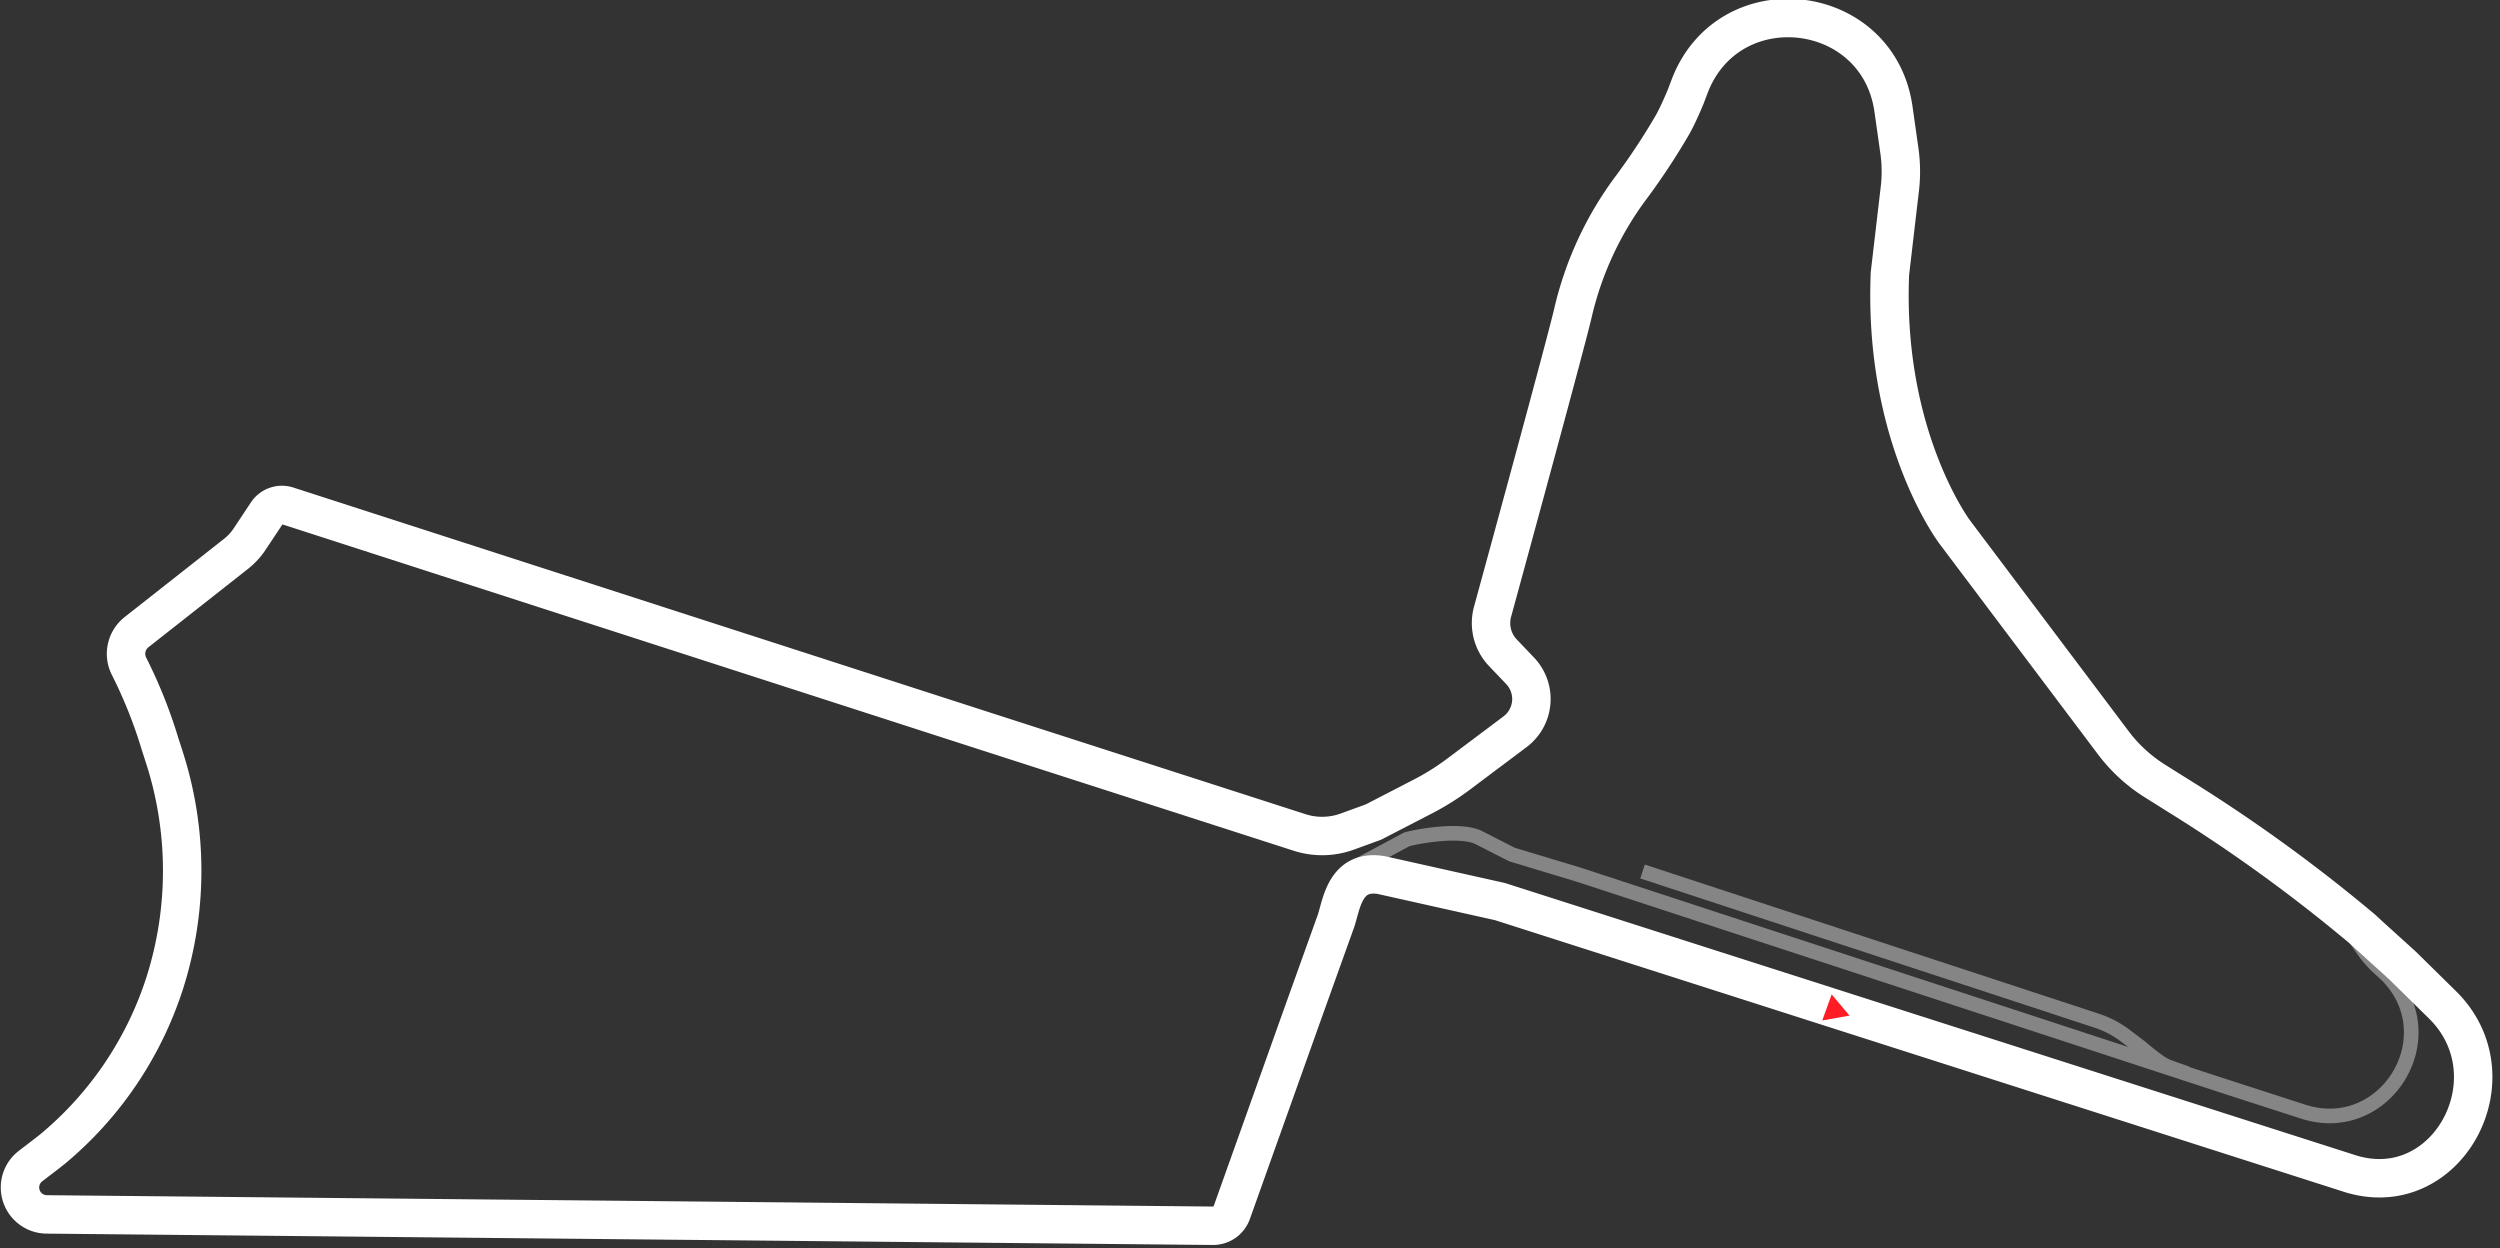 <svg id="circuit" xmlns="http://www.w3.org/2000/svg" viewBox="0 0 755 377">
  <rect x="0" y="0" width="755" height="377" fill="#333333" stroke="none"/>
  <title>circuit_marrakech</title>
  <g style="opacity: 0.4">
    <path d="M704.75,276.35l3,3.29,0.22,0.21a21.51,21.51,0,0,1,3.82,4.23l1.79,2.61a32.54,32.54,0,0,0,4.77,5.51l2.59,2.39,0.12,0.11c18,18.64-.87,49-25.55,41l-23.3-7.53L476.62,264.11l-19.9-6c-0.31-.11-10.16-5.2-10.47-5.32-6.66-2.79-20.92.44-21.48,0.73l-17.44,9.36" style="fill: none;stroke: #fff;stroke-miterlimit: 10;stroke-width: 4.415px"/>
    <path d="M660.36,324.18l-5.72-2.05c-2.61-1-7.21-5.12-9.43-6.81l-3.26-2.47a30.06,30.06,0,0,0-8.9-4.65l-137-45" style="fill: none;stroke: #fff;stroke-miterlimit: 10;stroke-width: 4.415px"/>
  </g>
  <path d="M48,223.58a144.29,144.29,0,0,0-9-22.3,8.33,8.33,0,0,1,2.26-10.39l30-23.61a19.18,19.18,0,0,0,4.13-4.48l5.08-7.65a5.44,5.44,0,0,1,6.34-2.39l207.46,67,98.23,31.65a22.17,22.17,0,0,0,14.37-.27l7.93-2.89,14.92-7.71a76.89,76.89,0,0,0,10.82-6.79l17-12.76a12.35,12.35,0,0,0,1.53-18.41l-5.16-5.41a13,13,0,0,1-3.15-12.45c5.63-20.58,21.69-79.4,24.2-89.91A101.6,101.6,0,0,1,492.8,56.37a202.24,202.24,0,0,0,12.34-18.76c1.63-2.83,3.9-8.31,3.9-8.31l1.21-3.19C522-4.82,567.2.2,571.84,33l1.79,12.63a44.6,44.6,0,0,1,.13,11.33l-3,25.63c-2.08,49.44,19.57,78.1,19.57,78.1l47.89,63.63a46.89,46.89,0,0,0,12.55,11.53l7.44,4.67a479.37,479.37,0,0,1,50.24,35.91c3.12,2.56,4.84,4,4.84,4l0.4,0.36,2.16,2,9.67,8.75L737.16,303c23,21.81,1.89,61.35-28.17,51.2L453,272.28l-35.8-8c-11.57-1.93-12.12,9.91-14,14.6,0,0-10.92,30.43-11.8,32.93L372,366.18a6,6,0,0,1-5.71,4l-352.2-3.43a8.14,8.14,0,0,1-4.84-14.62l5-3.83L16,346.91a108.3,108.3,0,0,0,33.74-50,111.75,111.75,0,0,0-.16-68.38C49.34,227.73,48.19,224.3,48,223.58Z" style="fill: none;stroke: #fff;stroke-linejoin: round;stroke-width: 11.606px"/>
  <polygon points="550.32 308.18 553.17 300.31 558.56 306.71 550.32 308.18" style="fill: #ff1d25"/>
</svg>
